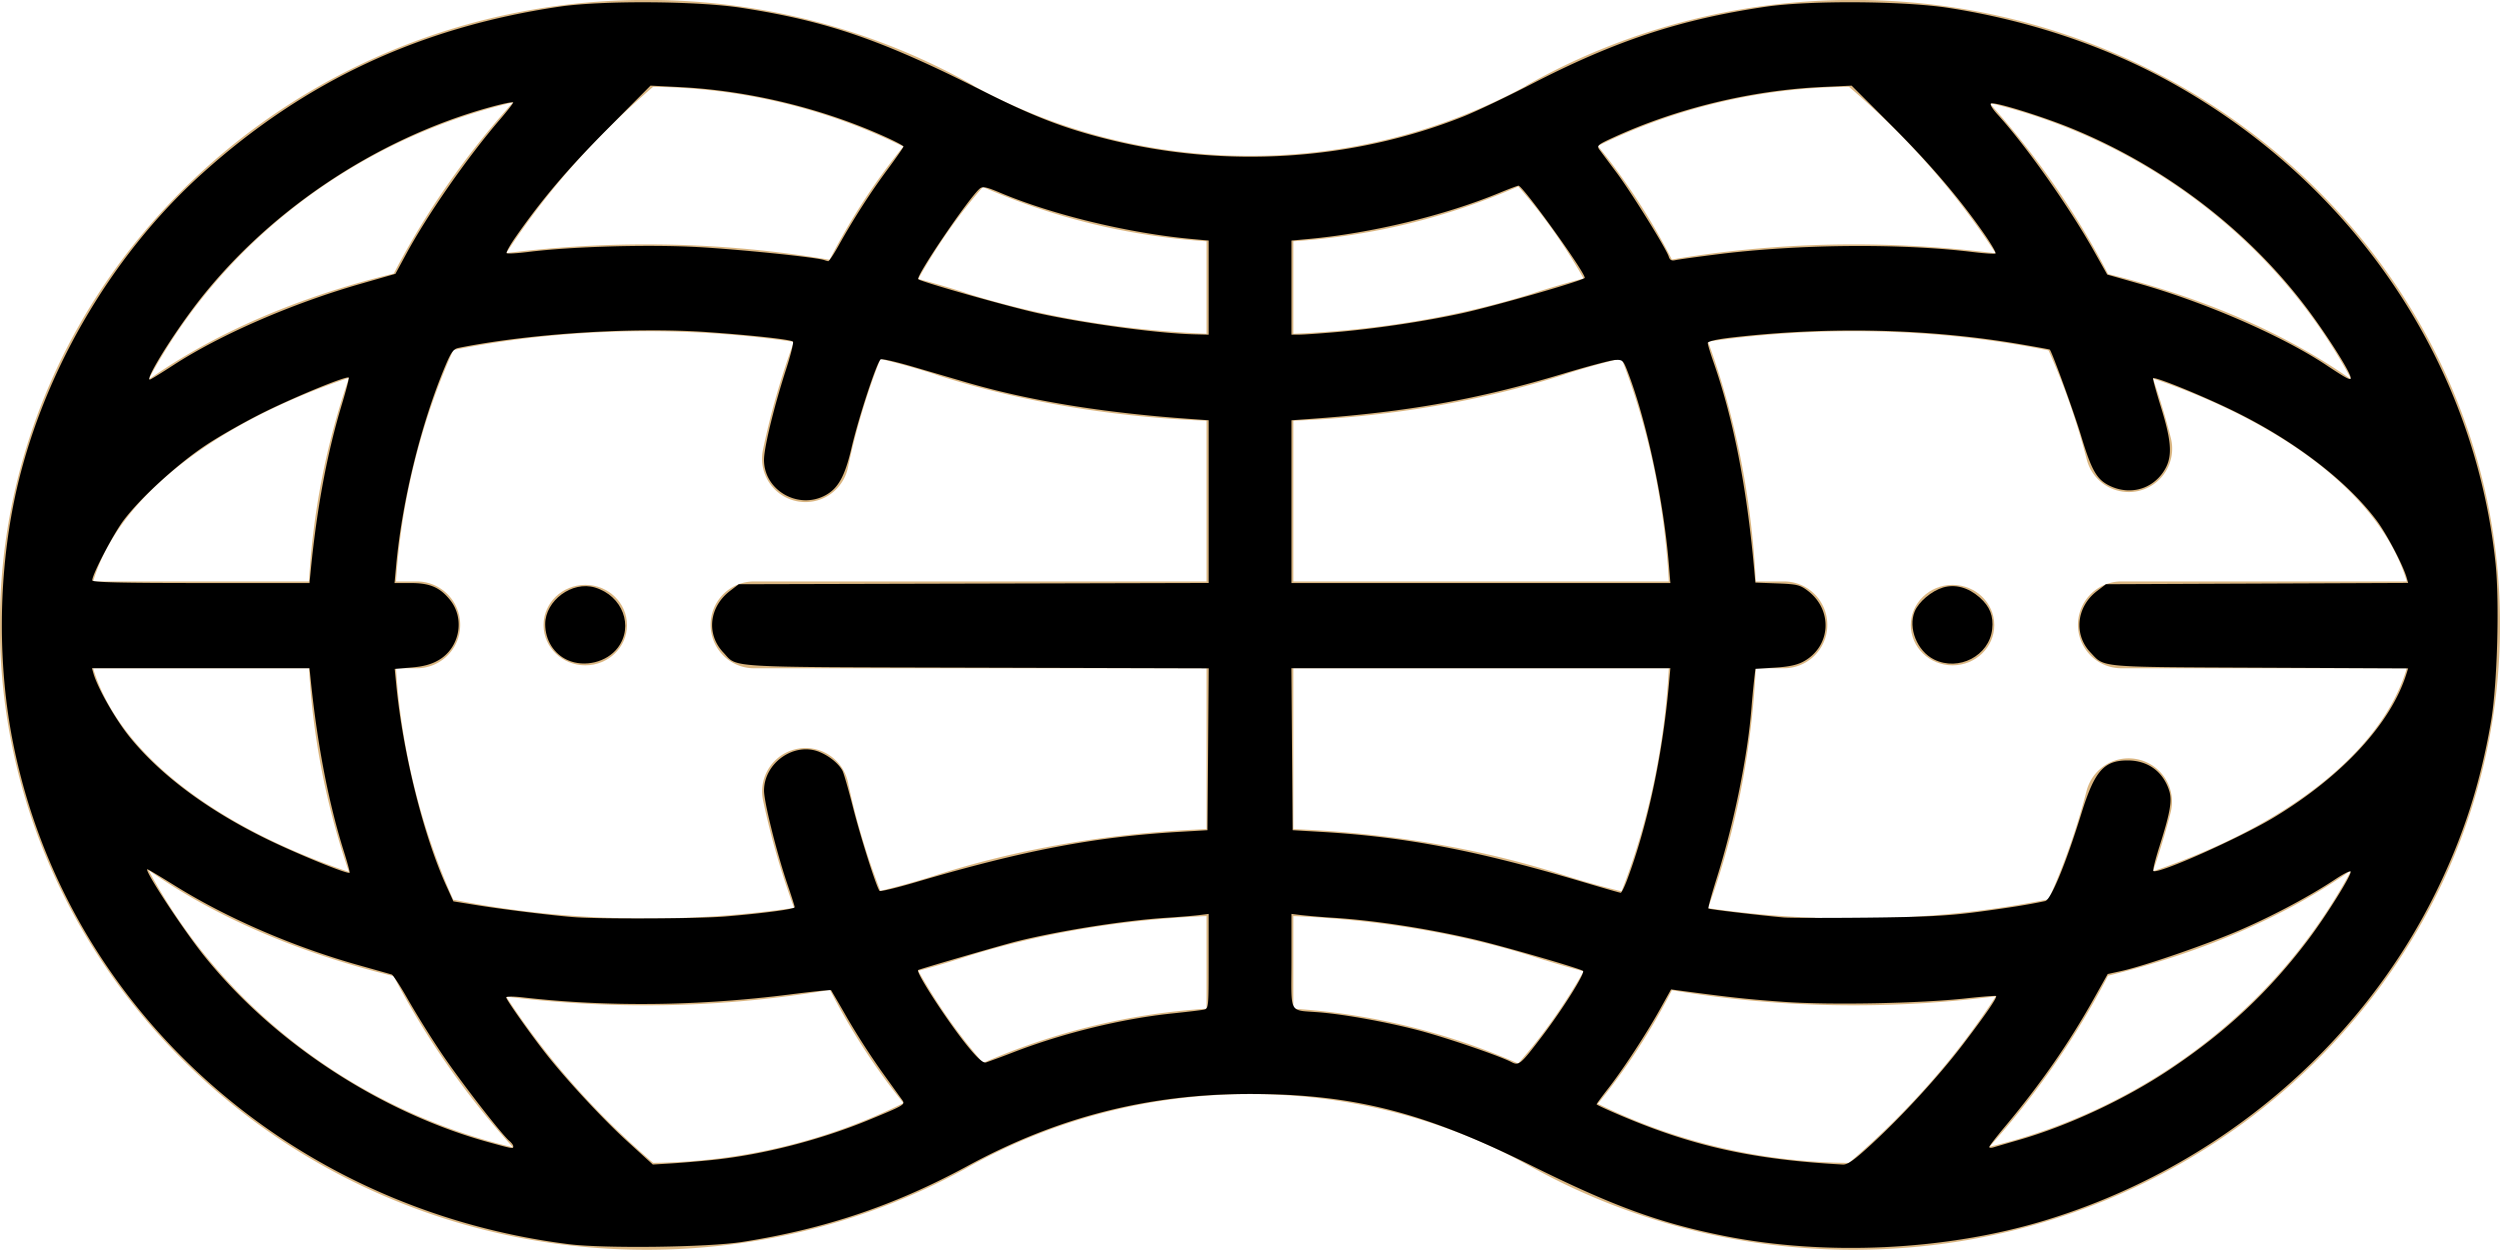 <svg width="167.593" height="83.782" xmlns="http://www.w3.org/2000/svg"><defs><clipPath clipPathUnits="userSpaceOnUse" id="a"><path d="M0 595.276h841.89V0H0Z" transform="translate(-301.214 -247.16)"/></clipPath><clipPath clipPathUnits="userSpaceOnUse" id="b"><path d="M0 595.276h841.89V0H0Z" transform="translate(-144.275 -307.255)"/></clipPath><clipPath clipPathUnits="userSpaceOnUse" id="c"><path d="M0 595.276h841.89V0H0Z" transform="translate(-296.968 -311.889)"/></clipPath></defs><path d="M0 0c5.45 6.075 10.027 12.688 13.665 19.71 10.996 2.701 20.569 6.896 28.039 12.174C33.315 16.202 18.182 4.382 0 0m-212.054 31.884c7.517-5.311 17.161-9.524 28.243-12.223 3.633-7.002 8.24-13.615 13.748-19.725-18.309 4.327-33.558 16.184-41.991 31.948m41.996 88.423c-5.504-6.109-10.102-12.723-13.736-19.722-11.089-2.699-20.74-6.914-28.26-12.227 8.434 15.765 23.685 27.623 41.996 31.949M41.704 88.358c-7.47 5.278-17.043 9.473-28.039 12.174-3.639 7.022-8.226 13.635-13.677 19.712 18.187-4.379 33.325-16.2 41.716-31.886M-80.175 65.121v18.514c10.98.425 21.687 2.239 31.233 5.319l-.004.012a93.445 93.445 0 0 0 6.561 1.85c3.08-7.884 4.953-16.594 5.457-25.695zm31.579-33.966-.108.034-.001-.002c-9.617 3.13-20.402 4.975-31.47 5.404v18.53h43.248c-.503-9.111-2.373-17.816-5.448-25.693a93.838 93.838 0 0 0-6.221 1.727m32.435 90.93c6.681-5.723 12.343-12.179 16.886-19.176a129.632 129.632 0 0 1-16.405 1.036c-7.11 0-14.144-.605-20.896-1.741-2.432 4.727-5.284 9.116-8.531 13.078 8.917 4.397 18.835 6.74 28.936 6.813zm-38.108-11.467c2.825-3.19 5.34-6.745 7.524-10.601a101.547 101.547 0 0 1-5.715-1.67l.003-.009c-8.468-2.683-17.951-4.281-27.718-4.69v10.657a76.697 76.697 0 0 1 25.906 6.313m-35.906-6.313V93.648c-9.778.409-19.275 2.01-27.751 4.698l.004.012c-1.778.584-3.61 1.108-5.463 1.603 2.184 3.879 4.681 7.442 7.451 10.592a76.693 76.693 0 0 1 25.759-6.248m-63.749 17.786c10.067-.111 19.945-2.475 28.823-6.881-3.225-3.944-6.068-8.312-8.494-13.037a126.278 126.278 0 0 1-21.075 1.772 129.84 129.84 0 0 1-16.168-1.004c4.525 6.95 10.188 13.392 16.914 19.15m-29.612-66.97h2.393a5 5 0 1 1 0 10h-2.392a77.249 77.249 0 0 0 6.602 26.658c6.976 1.395 14.484 2.166 22.263 2.166 5.76 0 11.458-.422 16.959-1.229a91.207 91.207 0 0 1-3.559-12.434 5 5 0 0 1 9.784-2.067 79.717 79.717 0 0 0 3.746 12.544 93.72 93.72 0 0 0 6.408-1.814l-.005-.015c9.528-3.065 20.211-4.871 31.162-5.295V65.121h-52.121a5 5 0 0 1 0-10h52.121V36.592c-11.085-.429-21.874-2.28-31.496-5.413v.001a93.315 93.315 0 0 0-6.073-1.695 79.55 79.55 0 0 0-3.729 12.483 5 5 0 1 1-9.783-2.075 89.875 89.875 0 0 1 3.574-12.369 117.35 117.35 0 0 0-16.988-1.227c-7.781 0-15.291.771-22.269 2.167a77.237 77.237 0 0 0-6.597 26.657m-10.024 0a87.036 87.036 0 0 1 4.606-23.462c-15.412 5.203-26.579 13.721-29.47 23.462zm-24.864 10c2.892 9.742 14.062 18.261 29.477 23.464a87.018 87.018 0 0 1-4.612-23.464zm64.508-66.971c-6.733 5.761-12.404 12.201-16.931 19.152a129.791 129.791 0 0 1 16.177-1.005c7.181 0 14.295.618 21.117 1.778 2.433-4.736 5.278-9.117 8.466-13.037-8.876-4.407-18.768-6.775-28.829-6.888m38.005 11.518c-2.778 3.154-5.284 6.718-7.472 10.604 1.526.407 3.031.841 4.505 1.309l.001-.002.242.074.015.004c8.656 2.824 18.395 4.501 28.445 4.921V15.91a76.64 76.64 0 0 1-25.736-6.242m35.736 6.241v10.668c10.047-.42 19.798-2.095 28.459-4.924l.101-.032v.001l.423-.136.004.01c1.456-.457 2.94-.882 4.446-1.281-2.188-3.86-4.708-7.422-7.542-10.617a76.622 76.622 0 0 1-25.891 6.311m63.987-17.763c-10.085.077-20.011 2.423-28.92 6.817 3.249 3.964 6.105 8.349 8.538 13.074a126.499 126.499 0 0 1 20.89-1.74c5.66 0 11.147.364 16.416 1.037C-3.812 10.328-9.495 3.875-16.188-1.854m33.464 46.439a4.997 4.997 0 0 1-6.088-3.596 78.638 78.638 0 0 0-4.369-12.477c-7.044-1.425-14.631-2.215-22.499-2.215-5.675 0-11.3.409-16.735 1.194 3.139 8.568 5.021 17.917 5.505 27.63h3.239a5 5 0 1 1 0 10h-3.24c-.485 9.698-2.365 19.052-5.505 27.624 5.432.786 11.053 1.2 16.736 1.2 7.866 0 15.451-.79 22.493-2.214a78.523 78.523 0 0 0 4.395-12.555 5.002 5.002 0 0 1 6.084-3.603 5 5 0 0 1 3.603 6.083 87.876 87.876 0 0 1-2.054 6.846c15.289-5.21 26.357-13.69 29.233-23.381H15.199a5 5 0 1 1 0-10h32.875C45.198 45.43 34.13 36.95 18.841 31.74a88.252 88.252 0 0 1 2.032 6.757 5 5 0 0 1-3.597 6.088m-32.956 87.518c-13.271 0-26.302-3.415-37.686-9.877l.012-.021c-9.655-5.273-20.644-8.064-31.821-8.064-11.189 0-22.193 2.796-31.854 8.082l.012.022c-11.375 6.449-24.395 9.858-37.653 9.858-41.076 0-74.495-32.291-74.495-71.982 0-39.692 33.419-71.983 74.495-71.983 12.971 0 25.746 3.272 36.943 9.461l-.002.005c9.835 5.538 21.085 8.468 32.554 8.468 11.467 0 22.732-2.934 32.577-8.485l-.001-.001.071-.038.426-.234.004.007c11.072-6.005 23.651-9.183 36.418-9.183 41.077 0 74.495 32.291 74.495 71.983 0 39.691-33.418 71.982-74.495 71.982" style="fill:#dab682;fill-opacity:1;fill-rule:nonzero;stroke:none" transform="matrix(.582 0 0 -.582 133.365 76.879)" clip-path="url(#a)"/><path d="M0 0c0 2.559-2.152 4.634-4.807 4.634-2.656 0-4.808-2.075-4.808-4.634s2.152-4.634 4.808-4.634C-2.152-4.634 0-2.559 0 0" style="fill:#dab682;fill-opacity:1;fill-rule:nonzero;stroke:none" transform="matrix(.582 0 0 -.582 42.033 41.905)" clip-path="url(#b)"/><path d="M0 0c-2.655 0-4.807-2.075-4.807-4.634S-2.655-9.267 0-9.267c2.655 0 4.807 2.074 4.807 4.633S2.655 0 0 0" style="fill:#dab682;fill-opacity:1;fill-rule:nonzero;stroke:none" transform="matrix(.582 0 0 -.582 130.894 39.209)" clip-path="url(#c)"/><path style="fill:#000;stroke-width:.159" d="M38.098 83.402C19.351 81.03 4.43 67.562.878 49.81-.154 44.652-.125 38.769.959 33.536c1.693-8.171 6.36-16.288 12.598-21.908C20.423 5.44 28.167 1.825 37.5.448c2.884-.425 9.213-.385 12.21.078 5.731.885 9.398 2.146 16.094 5.531 3.434 1.736 5.515 2.541 8.483 3.283 7.897 1.972 16.329 1.435 23.777-1.516.876-.347 2.913-1.315 4.527-2.15 5.647-2.925 10.033-4.376 15.777-5.221C121.31.02 127.6.06 130.64.532c5.394.837 10.577 2.58 15 5.045 12.203 6.8 20.248 18.763 21.655 32.202.273 2.606.113 8.167-.305 10.592-.719 4.172-1.854 7.695-3.678 11.408-5.161 10.507-14.749 18.555-26.26 22.045-6.635 2.01-14.684 2.392-21.516 1.018-4.356-.875-7.462-2.013-12.954-4.745-7.14-3.551-11.913-4.761-18.781-4.761-6.839 0-12.892 1.543-18.945 4.83-4.85 2.633-9.508 4.205-15.067 5.084-2.329.369-9.27.459-11.69.152zm9.709-5.646c3.316-.343 7.172-1.333 10.435-2.678 2.357-.972 2.457-1.031 2.25-1.32l-1.382-1.92a50.027 50.027 0 0 1-2.289-3.55 151.89 151.89 0 0 0-1.108-1.91c-.024-.032-1.242.094-2.706.28-6.207.79-12.262.857-18.004.198-.589-.067-1.07-.065-1.07.006 0 .145 1.512 2.294 2.58 3.665 1.394 1.79 3.864 4.456 5.547 5.988l1.705 1.553 1.228-.074c.676-.04 1.942-.148 2.814-.238zm77.634-1.035c2.11-1.943 4.537-4.59 6.155-6.715 1.54-2.024 2.31-3.148 2.215-3.236-.034-.032-.954.04-2.045.16-3.086.337-9.038.453-12.13.235-2.373-.167-3.577-.296-6.82-.73l-.793-.107-.737 1.324c-.936 1.68-2.487 4.05-3.483 5.324-.425.543-.772 1.018-.772 1.055 0 .037.793.403 1.764.812 4.796 2.025 8.804 2.902 14.743 3.227.316.017.77-.304 1.903-1.349zm-91.033.123c0-.077-.114-.234-.253-.35-.527-.438-3.308-4.028-4.563-5.893a66.171 66.171 0 0 1-2.235-3.583c-.51-.902-1.005-1.663-1.1-1.69-.095-.029-1.1-.313-2.235-.632-4.36-1.226-8.787-3.141-12.265-5.304-.99-.616-1.835-1.12-1.878-1.12-.263 0 2.435 4.108 3.85 5.86 4.686 5.804 11.817 10.46 19.067 12.45 1.609.442 1.612.442 1.612.262zm100.9-.415c3.368-.97 7.162-2.743 10.165-4.749 3.774-2.52 6.68-5.25 9.294-8.73 1.205-1.605 2.89-4.31 2.815-4.52-.027-.077-.477.146-1 .494-1.682 1.119-4.039 2.383-6.25 3.352-2.208.97-6.518 2.464-8.134 2.82l-.905.2-.942 1.681c-1.673 2.984-3.559 5.698-5.92 8.519-.594.708-1.079 1.337-1.079 1.398 0 .06.125.071.278.024.152-.047.907-.267 1.678-.49zm-31.922-6.975c1.387-1.827 2.894-4.232 2.736-4.367-.191-.162-5.488-1.695-7.337-2.122-3.158-.73-6.63-1.264-9.355-1.437a51.082 51.082 0 0 1-2.18-.18l-.674-.083v3.178c0 3.658-.23 3.246 1.903 3.425 1.726.146 4.45.64 6.595 1.197 1.807.47 5.436 1.709 6.248 2.134.501.262.61.17 2.064-1.745zm-35.355 1.051c3.299-1.264 7.207-2.215 10.537-2.564.96-.1 1.905-.213 2.101-.25.356-.07.357-.078.357-3.248v-3.178l-.674.084c-.37.045-1.352.126-2.18.178-2.801.177-7.162.866-10.043 1.586-.934.234-6.472 1.845-6.578 1.915-.194.126 2.073 3.6 3.388 5.19.617.747.977 1.06 1.158 1.007a66.365 66.365 0 0 0 1.934-.72zM48.6 61.441c2.562-.212 4.677-.495 4.677-.625 0-.058-.218-.744-.484-1.523-.718-2.097-1.577-5.537-1.574-6.3.007-1.87 2.05-3.28 3.733-2.576.661.276 1.268.773 1.524 1.248.086.16.394 1.23.685 2.379.521 2.062 1.606 5.479 1.803 5.68.055.056 1.171-.213 2.48-.6 7.17-2.114 11.945-3.025 17.602-3.357l1.9-.111.043-5.427.041-5.427-15.58-.044c-17.17-.047-15.97.025-16.96-1.02-1.157-1.223-.956-3.053.453-4.128l.583-.445 15.75-.042 15.75-.042V28.174l-1.387-.1c-5.788-.413-10.721-1.227-14.938-2.465l-3.486-1.02c-1.086-.318-2.061-.543-2.169-.502-.234.09-1.475 3.85-1.968 5.96-.43 1.85-.877 2.668-1.706 3.134-1.825 1.026-4.157-.295-4.155-2.354 0-.816.681-3.606 1.487-6.089.31-.957.513-1.785.45-1.84-.163-.14-2.696-.421-5.743-.635-4.941-.346-11.864.093-16.67 1.058-.344.07-.505.29-.902 1.237-1.616 3.848-2.882 9.007-3.285 13.378l-.106 1.15h1.086c1.289 0 1.965.293 2.644 1.143 1.006 1.26.635 3.198-.768 4.02-.485.285-1.02.431-1.818.498l-1.132.095.102 1.046c.446 4.577 1.83 10.137 3.36 13.501l.473 1.038 1.65.266c1.8.29 5.307.717 6.565.8 1.908.125 8.252.092 9.99-.052zm83.96-.304c2.167-.29 3.39-.486 4.536-.728.392-.083 1.379-2.464 2.445-5.904.872-2.813 1.496-3.527 3.084-3.527 1.35 0 2.364.729 2.784 2.002.224.677.087 1.46-.67 3.84-.258.814-.43 1.52-.383 1.568.256.256 5.781-2.202 8.101-3.603 4.571-2.761 7.829-6.298 8.869-9.628l.11-.351-9.96-.046c-10.94-.05-10.366.002-11.335-1.022-1.14-1.204-.942-3.064.436-4.115l.6-.458 10.13-.043 10.13-.043-.1-.353c-.242-.847-1.36-2.97-2.035-3.86-2.021-2.673-5.557-5.367-9.653-7.357-2.124-1.032-5.193-2.276-5.314-2.154-.03.03.208.902.529 1.938.75 2.417.788 3.391.172 4.324-.779 1.177-2.222 1.579-3.534.983-.925-.42-1.274-1.013-1.985-3.369-.479-1.586-1.93-5.585-2.103-5.793-.014-.017-.905-.18-1.98-.363-6.128-1.046-12.818-1.202-19.326-.451-1.006.116-1.625.256-1.625.369 0 .1.175.682.389 1.294 1.322 3.784 2.211 8.288 2.708 13.714l.096 1.055 1.469.055c1.32.049 1.527.099 2.052.5 1.685 1.286 1.55 3.698-.265 4.718-.438.246-.987.367-1.933.426l-1.32.082-.087.732a67.037 67.037 0 0 0-.181 1.92c-.26 3.238-1.169 7.692-2.307 11.315-.353 1.12-.613 2.066-.579 2.1.057.057 3.325.446 5.032.6.392.035 2.926.04 5.63.012 3.85-.04 5.447-.122 7.372-.38zm-23.473-2.175c1.362-3.64 2.363-8.315 2.787-13.018l.104-1.15H86.572l.041 5.431.042 5.43 1.901.112c5.694.334 10.477 1.25 17.602 3.37 1.309.39 2.427.71 2.486.714.06.004.259-.396.443-.889zm-86.015-1.825c-1.026-3.239-1.781-7.113-2.229-11.431l-.094-.912H6.163l.103.357c.291 1.001 1.48 3.082 2.433 4.261 2.044 2.527 5.198 4.88 9.125 6.808 2.043 1.003 5.492 2.41 5.615 2.29.029-.027-.137-.645-.367-1.373zm-2.233-18.963c.414-4.175 1.098-7.82 2.078-11.058.29-.959.499-1.771.464-1.806-.131-.131-3.384 1.194-5.604 2.284-1.275.626-3.09 1.655-4.033 2.288-1.888 1.266-4.304 3.476-5.446 4.983-.685.904-2.114 3.636-2.114 4.041 0 .132 1.958.18 7.283.18h7.282zm91.033-.396c-.348-4.246-1.504-9.63-2.766-12.883-.289-.744-.34-.791-.835-.763-.29.017-1.841.428-3.447.912-5.695 1.718-10.416 2.567-16.86 3.03l-1.388.1v10.912h25.403ZM11.606 24.49c3.152-2.05 7.963-4.142 12.547-5.457l2.356-.675.721-1.33c1.46-2.691 4.082-6.452 6.288-9.02.487-.567.887-1.08.888-1.139.001-.06-.658.072-1.464.292-7.83 2.134-15.32 7.216-20.072 13.614-1.6 2.156-3.124 4.674-2.827 4.674.048 0 .751-.431 1.563-.959zm145.937.682c-.231-.625-1.674-2.87-2.863-4.455-3.956-5.272-9.57-9.567-15.86-12.133-1.939-.79-5.04-1.75-5.337-1.65-.115.038.064.343.45.766 1.881 2.059 4.786 6.178 6.456 9.154l.872 1.553 2.11.599c4.48 1.27 9.606 3.5 12.576 5.47 1.55 1.029 1.752 1.116 1.596.696zm-76.517-5.89v-3.156l-1.15-.106c-4.239-.39-9.345-1.627-12.864-3.115-.88-.372-1.137-.424-1.325-.268-.719.596-4.317 5.894-4.13 6.08.17.172 6.145 1.866 8.052 2.284 3.21.704 8.06 1.357 10.505 1.414l.912.022zm8.483 2.988c2.699-.23 5.992-.723 8.483-1.268 2.224-.486 8.246-2.223 8.246-2.378 0-.403-4.154-6.177-4.444-6.177-.061 0-.635.216-1.274.48-3.702 1.527-8.575 2.705-12.795 3.093l-1.15.106v6.311l.516-.002c.284 0 1.372-.075 2.418-.165zm-33.285-5.819c.98-1.76 2.11-3.52 3.261-5.074.598-.807 1.086-1.507 1.086-1.556 0-.048-.52-.325-1.157-.615-4.227-1.926-9.152-3.128-13.785-3.364l-2.02-.103-2.899 2.918c-2.67 2.688-4.375 4.696-6.147 7.236-.379.544-.649 1.029-.6 1.078.05.049.686.014 1.415-.077 2.922-.366 8.033-.515 11.384-.332 2.799.153 8.005.689 8.497.875.088.032.206.065.264.072.058.007.374-.47.701-1.058zm58.893.6c5.456-.688 12.308-.748 17.178-.15.77.094 1.437.135 1.483.089.045-.046-.28-.608-.723-1.249-1.652-2.388-3.638-4.717-6.244-7.32l-2.682-2.68-2.008.093c-4.718.22-9.696 1.424-13.953 3.376-1.059.485-1.143.558-.952.817l1.153 1.544c.982 1.312 3.323 5.082 3.498 5.633.072.23.197.295.447.237.19-.045 1.452-.22 2.803-.39z"/><path style="fill:#000;stroke-width:.159" d="M129.654 44.21c-1.13-.557-1.757-2.111-1.297-3.22.268-.648 1.127-1.373 1.9-1.605.81-.242 1.687-.006 2.444.659.693.608.95 1.253.85 2.136-.201 1.781-2.243 2.845-3.897 2.03zM38.055 44.253c-.925-.41-1.506-1.341-1.506-2.41 0-1.581 1.808-2.915 3.332-2.458 1.854.556 2.627 2.603 1.527 4.045-.735.964-2.218 1.328-3.353.823z"/></svg>